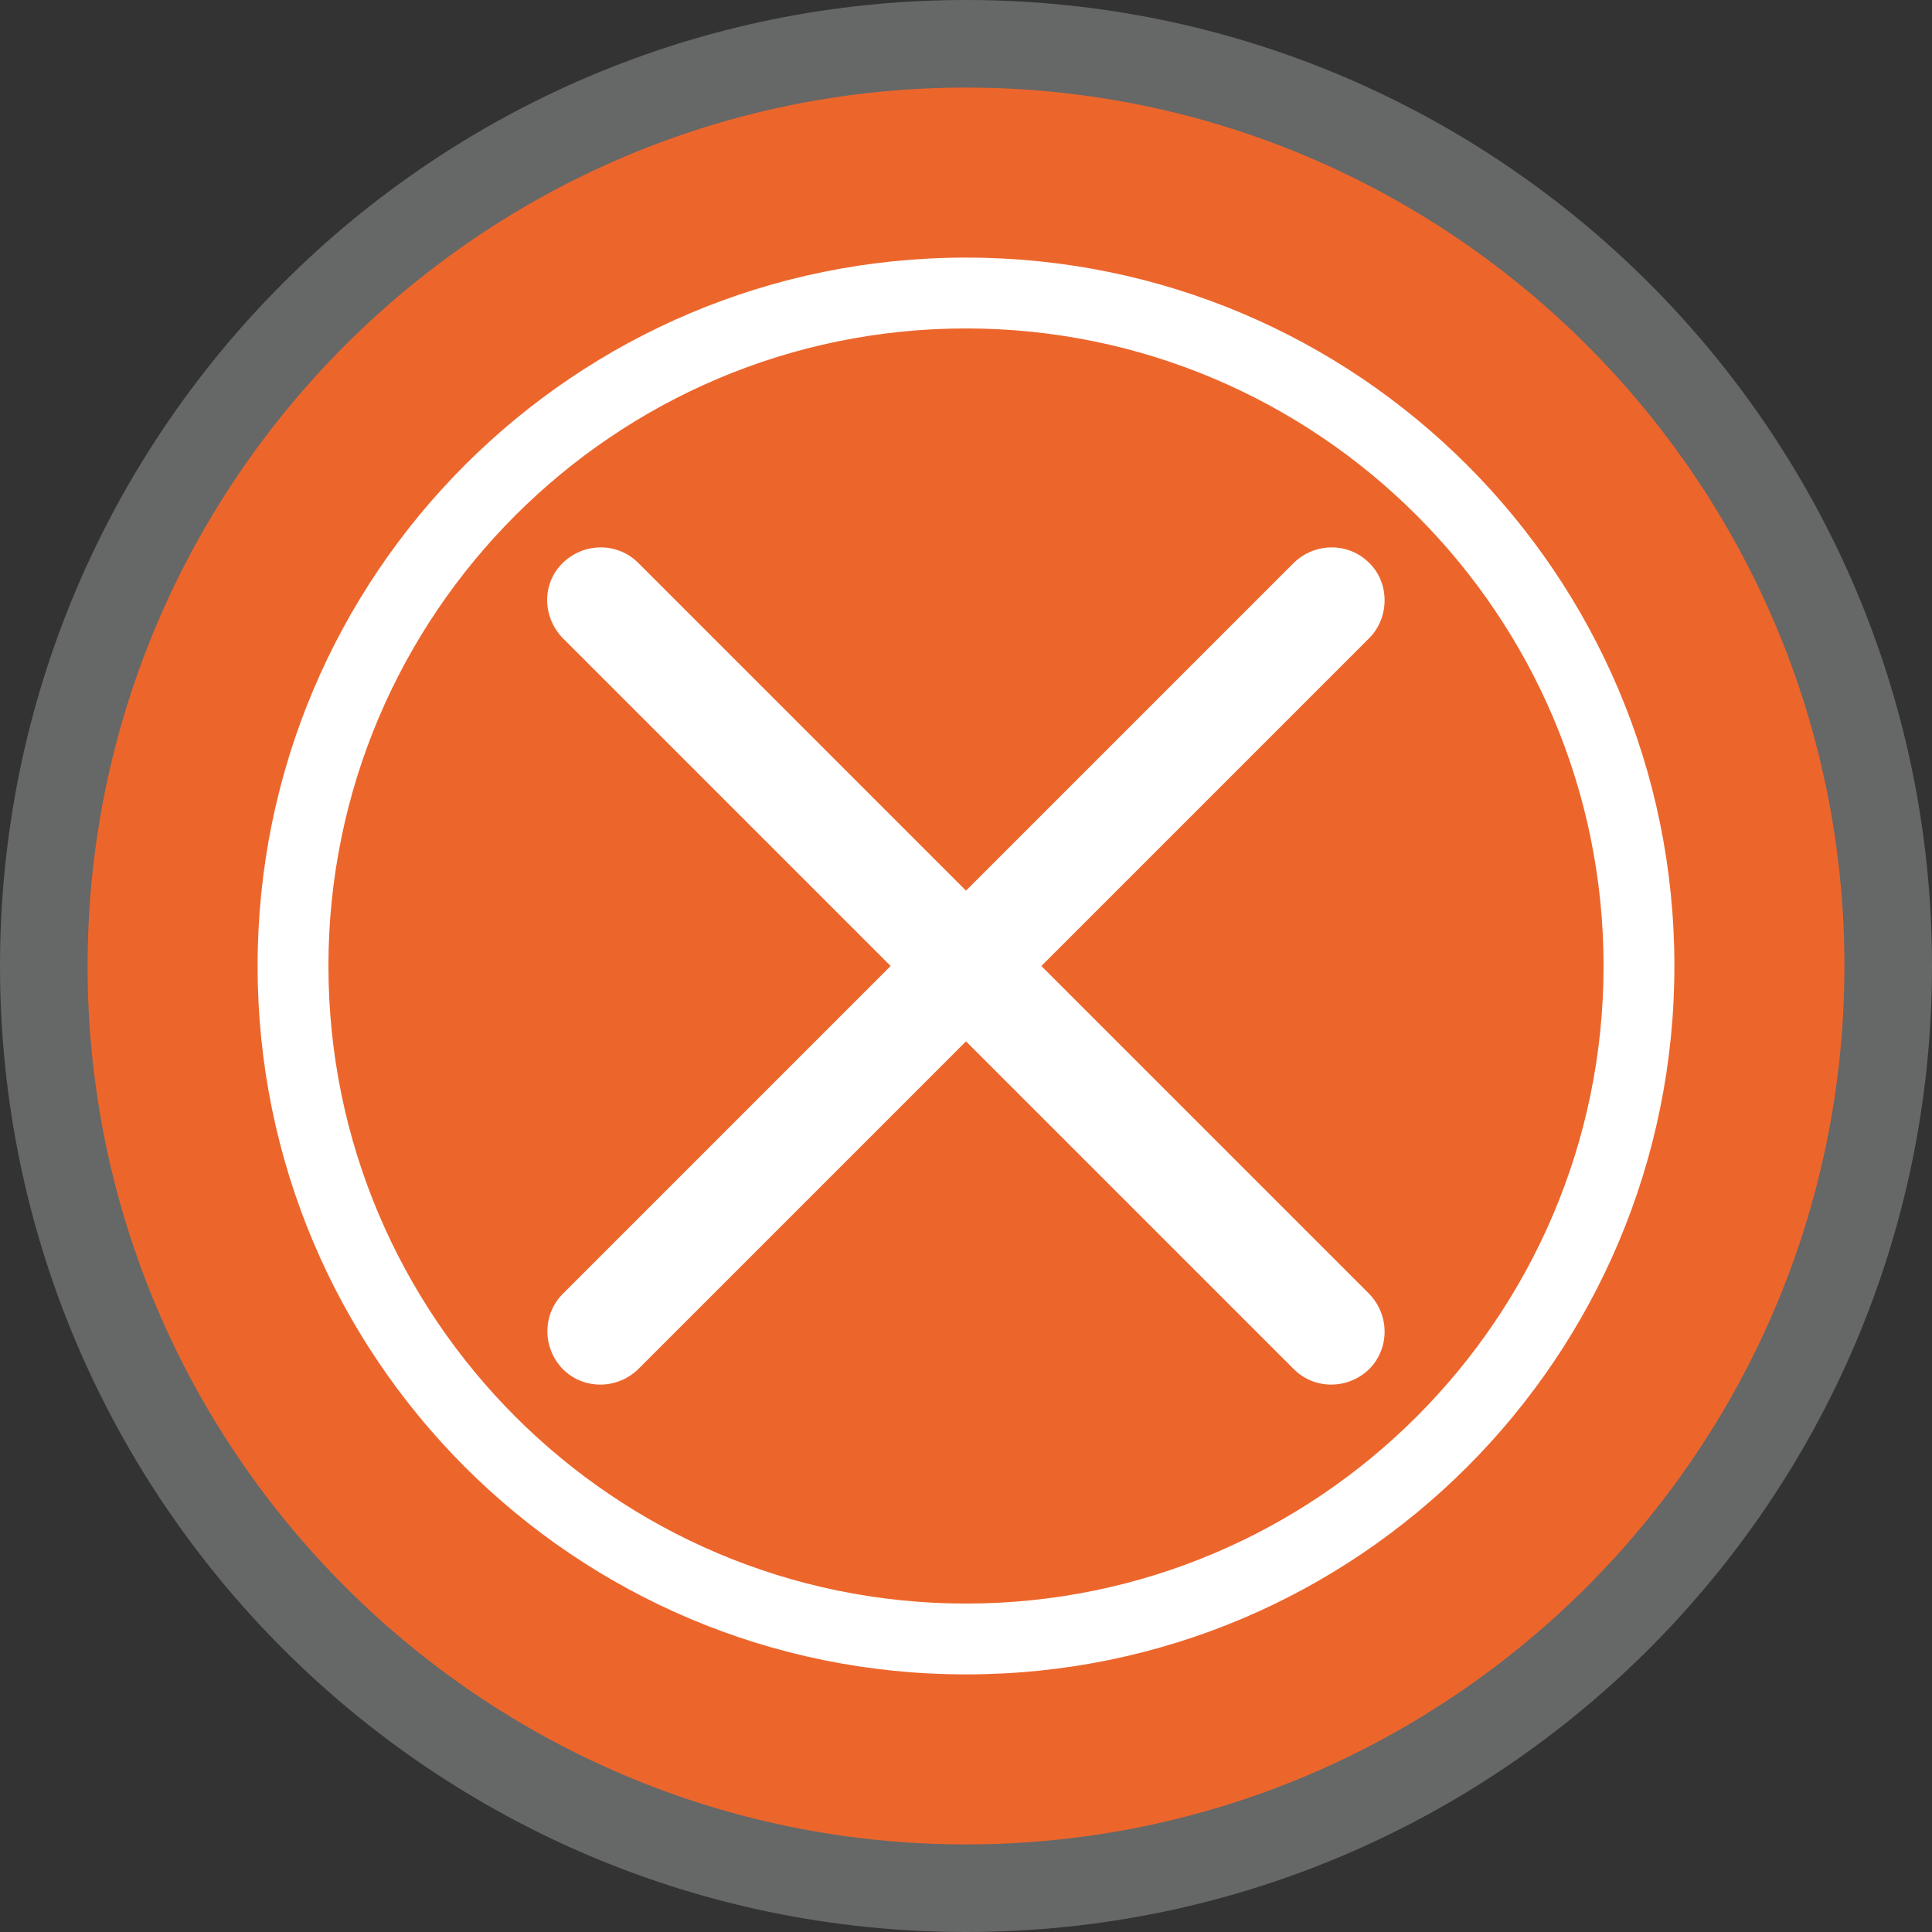 <?xml version="1.0" encoding="utf-8"?>
<!-- Generator: Adobe Illustrator 23.0.1, SVG Export Plug-In . SVG Version: 6.00 Build 0)  -->
<svg version="1.0" id="图层_1" xmlns="http://www.w3.org/2000/svg" xmlns:xlink="http://www.w3.org/1999/xlink" x="0px" y="0px"
	 viewBox="0 0 30 30" enable-background="new 0 0 30 30" xml:space="preserve">
<rect x="0" y="0" width="30" height="30" fill="#333333" stroke="none"/>
<g>
	<g>
		<g>
			<circle fill="#EC662C" cx="15" cy="15" r="14.32"/>
			<path fill="#666767" d="M15,1.36c7.52,0,13.64,6.12,13.64,13.64S22.52,28.64,15,28.64S1.36,22.52,1.36,15S7.48,1.36,15,1.36
				 M15,0C6.72,0,0,6.72,0,15c0,8.28,6.72,15,15,15s15-6.72,15-15C30,6.72,23.28,0,15,0L15,0z"/>
		</g>
		<path fill="#FFFFFF" d="M15,5.1c5.46,0,9.9,4.44,9.9,9.9s-4.44,9.9-9.9,9.9S5.1,20.46,5.1,15S9.54,5.1,15,5.1 M15,4
			C8.92,4,4,8.92,4,15s4.92,11,11,11s11-4.92,11-11S21.08,4,15,4L15,4z"/>
	</g>
	<path fill="#FFFFFF" d="M21.26,8.74c-0.32-0.32-0.84-0.32-1.17,0L15,13.83L9.91,8.74c-0.32-0.32-0.84-0.32-1.17,0
		c-0.33,0.32-0.32,0.84,0,1.17L13.83,15l-5.09,5.09c-0.32,0.32-0.32,0.84,0,1.17c0.32,0.32,0.84,0.32,1.17,0L15,16.17l5.09,5.09
		c0.32,0.32,0.84,0.32,1.17,0c0.32-0.32,0.32-0.84,0-1.17L16.17,15l5.09-5.09C21.58,9.59,21.58,9.05,21.26,8.74z"/>
</g>
</svg>
